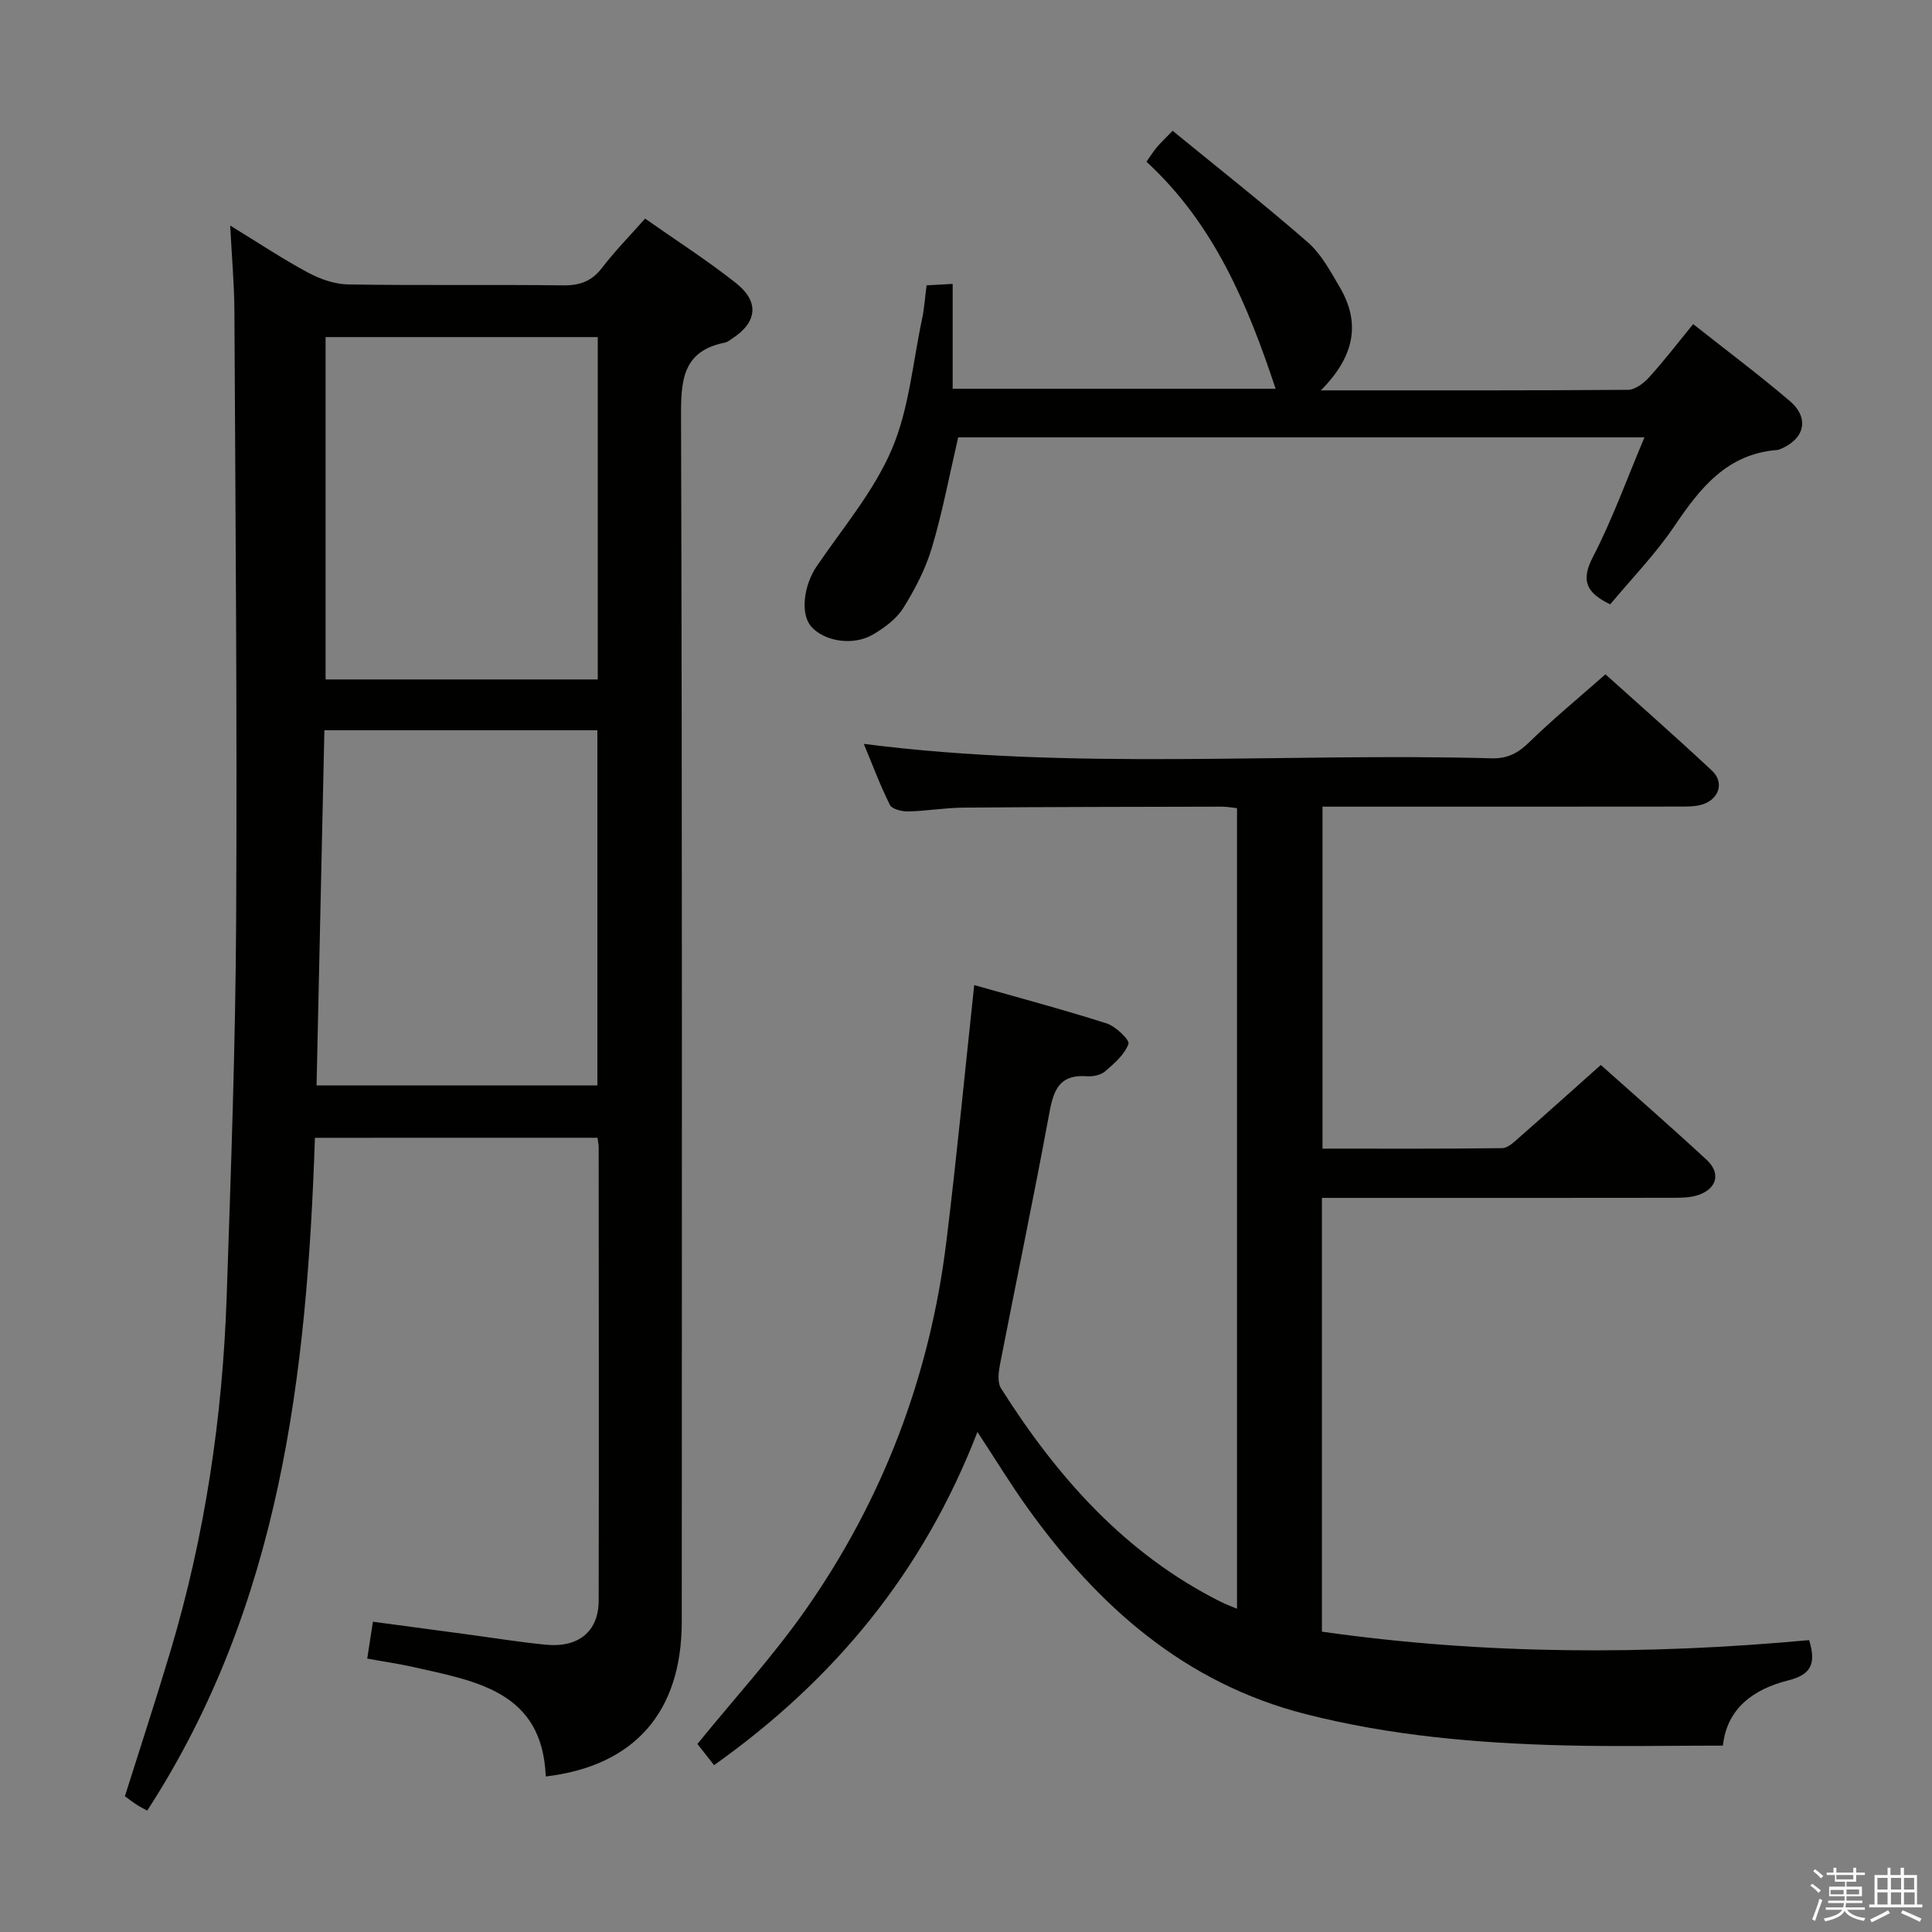 <svg enable-background="new 0 0 400 400" viewBox="0 0 400 400" xmlns="http://www.w3.org/2000/svg"><rect x="0" y="0" width="400" height="400" fill="#808080" stroke="none"/><path d="m374.8 390.4.4-.4c.7.5 1.3 1 1.8 1.4l-.5.5c-.5-.6-1.1-1.1-1.7-1.5zm1 7.3-.6-.3c.5-1.4 1.1-2.8 1.5-4.3.2.1.4.2.6.3-.5 1.3-1 2.8-1.5 4.3zm-.4-10.3.4-.4c.4.3 1 .8 1.7 1.4l-.5.5c-.4-.5-1-1-1.6-1.5zm2.5.3h1.7v-1h.6v1h3.5v-1h.6v1h1.8v.5h-1.8v1.4h-2v1h3.2v2h-3.2v.9h3.3v.5h-3.4c0 .3-.1.6-.1.9h4v.5h-3.7c.7.9 1.9 1.5 3.8 1.7-.1.2-.2.4-.3.6-2.1-.4-3.5-1.1-4-2.1-.4 1-1.8 1.7-4 2.2-.1-.2-.2-.4-.3-.6 2.1-.4 3.4-1 3.8-1.8h-3.4v-.5h3.6c.1-.3.1-.6.2-.9h-3.3v-.5h3.4c0-.3 0-.6 0-.9h-3.2v-2h3.3v-1h-2.1v-1.4h-1.7v-.5zm1.1 3.5v1h2.7c0-.3 0-.4 0-.4 0-.1 0-.2 0-.2 0-.1 0-.2 0-.3h-2.7zm1.2-3v.9h3.5v-.9zm4.7 3h-2.6v.6.4h2.6z" fill="#fafafb"/><path d="m393.6 386.7h.6v1.5h2.7v6.1h1.1v.6h-11v-.6h1.1v-6.1h2.7v-1.5h.6v1.5h2.1v-1.5zm-2.7 8.8.4.6c-1.2.6-2.5 1.3-3.8 1.9-.1-.2-.2-.4-.3-.6 1.2-.6 2.5-1.2 3.7-1.9zm-2.2-6.7v2.4h2.1v-2.4zm0 3v2.5h2.1v-2.5zm2.8-3v2.4h2.1v-2.4zm0 3v2.5h2.1v-2.5zm6 6.1c-1.4-.7-2.7-1.3-3.9-1.8l.3-.6c1.5.6 2.7 1.2 3.9 1.7zm-1.2-9.1h-2.1v2.4h2.1zm-2.1 3v2.5h2.2v-2.5z" fill="#fafafb"/><g fill="#010100"><path d="m65.2 235.57c-1.64 48.91-7.1 96.71-34.72 139.3-.67-.37-1.49-.78-2.25-1.27-.83-.54-1.61-1.15-2.37-1.71 3.16-10.04 6.4-19.91 9.38-29.87 7.19-23.99 10.84-48.58 11.69-73.57.88-25.94 1.82-51.89 1.96-77.84.23-42.11-.15-84.22-.36-126.33-.03-5.44-.53-10.88-.87-17.58 6.03 3.69 10.96 6.98 16.15 9.76 2.51 1.34 5.51 2.39 8.31 2.43 14.82.24 29.65.01 44.48.19 3.48.04 5.93-.86 8.07-3.66 2.61-3.42 5.65-6.5 8.89-10.16 6.46 4.54 12.87 8.64 18.82 13.35 4.95 3.92 4.37 8.2-.93 11.58-.42.27-.84.64-1.3.73-8.87 1.74-9.18 7.83-9.15 15.45.26 83.13.17 166.26.15 249.4-.01 18.68-9.77 29.85-28.16 32.03-.68-17.62-14.39-19.71-27.37-22.65-3.05-.69-6.16-1.13-9.59-1.76.39-2.52.74-4.75 1.18-7.63 6.38.85 12.71 1.7 19.03 2.55 5.59.75 11.17 1.66 16.78 2.21 6.79.66 10.92-2.78 10.93-9.13.06-31.32.02-62.64 0-93.96 0-.49-.13-.99-.25-1.87-19.18.01-38.41.01-58.5.01zm1.96-84.38c-.55 24.88-1.08 49.22-1.62 73.54h58.14c0-24.64 0-49.02 0-73.54-18.9 0-37.5 0-56.52 0zm56.6-81.4c-19.08 0-37.78 0-56.35 0v70.88h56.35c0-23.67 0-47.07 0-70.88z"/><path d="m202.37 296.47c-11.21 28.97-29.54 51.24-54.53 68.99-1.34-1.71-2.61-3.33-3.45-4.39 7.67-9.44 15.67-18.17 22.41-27.79 16-22.84 25.69-48.32 29.11-76.03 2.17-17.61 3.85-35.28 5.79-53.3 9 2.56 18.27 5.02 27.4 7.93 1.89.6 4.83 3.45 4.54 4.25-.82 2.21-2.94 4.06-4.85 5.69-.91.78-2.54 1.1-3.8 1.01-6.11-.45-6.98 3.46-7.86 8.26-3.17 17.13-6.74 34.19-10.07 51.29-.32 1.64-.6 3.82.19 5.06 11.64 18.39 25.73 34.32 45.6 44.25.88.44 1.82.78 3.26 1.38 0-55.33 0-110.33 0-165.75-.96-.1-2.05-.31-3.14-.31-17.83.04-35.66.05-53.49.2-3.81.03-7.62.7-11.44.79-1.3.03-3.36-.47-3.8-1.36-2.04-4.09-3.64-8.4-5.4-12.63 43.51 5.58 86.81 1.81 129.99 2.99 3.31.09 5.48-1.09 7.79-3.34 4.87-4.75 10.14-9.09 15.77-14.05 6.59 5.93 14.43 12.82 22.05 19.94 2.56 2.4 1.54 5.82-1.87 6.97-1.52.51-3.27.46-4.92.47-22.66.03-45.32.02-67.99.02-1.82 0-3.65 0-5.85 0v70.8c12.61 0 24.91.07 37.2-.1 1.22-.02 2.53-1.33 3.6-2.27 5.49-4.81 10.92-9.69 16.82-14.95 6.62 5.91 14.37 12.66 21.91 19.64 2.96 2.74 2.16 5.92-1.65 7.26-1.66.58-3.58.6-5.38.6-22.33.04-44.66.02-66.99.02-1.79 0-3.58 0-5.63 0v89.81c33.7 4.79 67.3 4.84 100.87 1.75 1.5 4.87.42 7.15-4.3 8.33-7.14 1.79-12.72 5.74-13.55 13.51-11.15 0-22.11.23-33.06-.05-17.96-.46-35.83-2.01-53.32-6.47-25.07-6.39-43.04-22.37-57.66-42.8-3.46-4.84-6.56-9.93-10.3-15.62z"/><path d="m273.47 80.82c22.33 0 42.95.05 63.58-.11 1.48-.01 3.26-1.36 4.36-2.57 3.12-3.44 5.96-7.14 9.14-11.04 6.8 5.38 13.58 10.44 20.01 15.93 4.18 3.57 3.07 7.94-2.11 10.01-.15.06-.32.1-.48.12-10.44.81-16 7.91-21.34 15.82-3.88 5.74-8.79 10.79-13.25 16.14-4.89-2.36-6.17-4.82-3.58-9.82 4.02-7.74 6.98-16.04 10.67-24.75-48.08 0-95.24 0-142.09 0-1.79 7.72-3.22 15.36-5.42 22.78-1.3 4.39-3.5 8.63-5.93 12.53-1.41 2.27-3.89 4.09-6.25 5.49-4.13 2.44-10.11 1.46-12.82-1.62-2.31-2.63-1.57-8.54 1.14-12.51 5.4-7.92 11.79-15.46 15.51-24.13 3.59-8.36 4.36-17.93 6.28-26.99.48-2.24.62-4.55.95-7.03 1.76-.1 3.22-.17 5.4-.29v21.7h66.86c-5.76-17.34-12.7-34.09-26.74-47 .84-1.18 1.44-2.14 2.16-3 .73-.88 1.58-1.66 3.26-3.4 9.41 7.7 18.9 15.16 27.98 23.08 2.79 2.43 4.69 6.01 6.61 9.28 4.35 7.39 3.15 14.29-3.9 21.38z"/></g></svg>